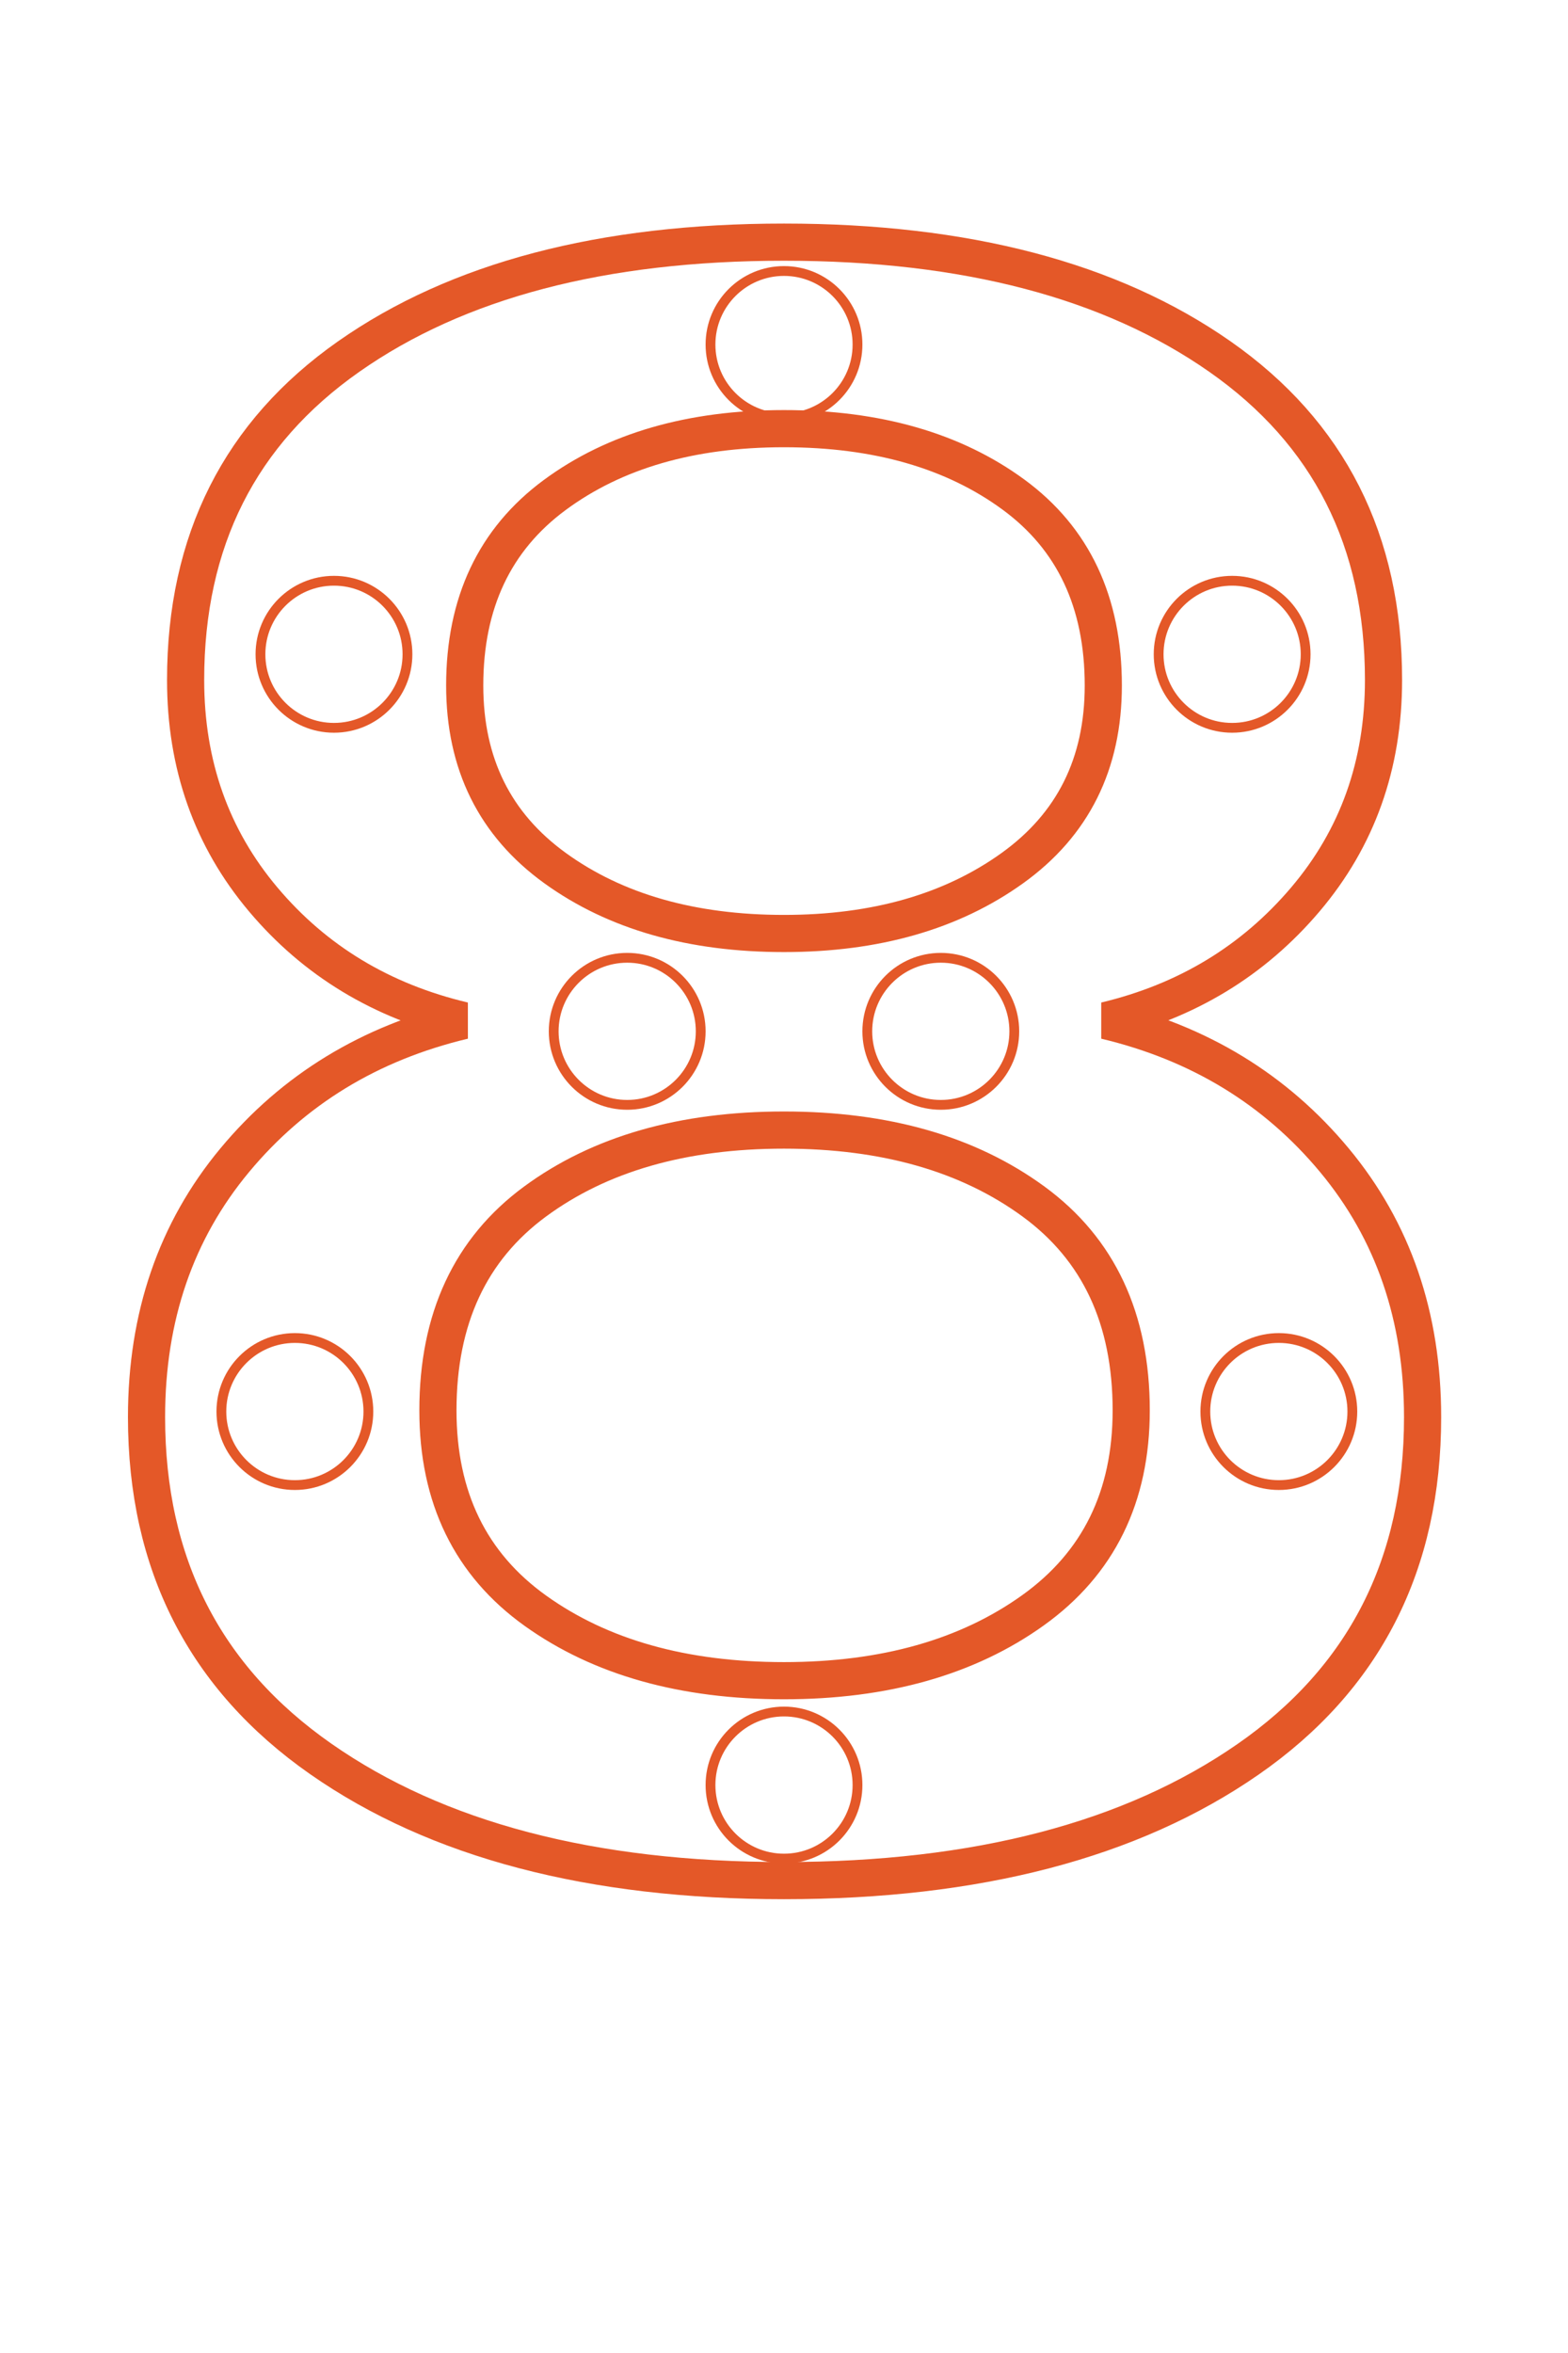<svg xmlns="http://www.w3.org/2000/svg" xmlns:xlink="http://www.w3.org/1999/xlink" width="800" zoomAndPan="magnify" viewBox="0 0 600 900" height="1200" preserveAspectRatio="xMidYMid meet" version="1.0"><defs><clipPath id="3df1bdf2e8"><path d="M 270 101.781 L 330 101.781 L 330 161.781 L 270 161.781 Z M 270 101.781 " clip-rule="nonzero"/></clipPath><clipPath id="8b8de84b5a"><path d="M 300 101.781 C 283.43 101.781 270 115.215 270 131.781 C 270 148.352 283.43 161.781 300 161.781 C 316.57 161.781 330 148.352 330 131.781 C 330 115.215 316.57 101.781 300 101.781 Z M 300 101.781 " clip-rule="nonzero"/></clipPath><clipPath id="d97dc5d384"><path d="M 441.48 220.258 L 501.48 220.258 L 501.48 280.258 L 441.48 280.258 Z M 441.48 220.258 " clip-rule="nonzero"/></clipPath><clipPath id="61815862d0"><path d="M 471.48 220.258 C 454.914 220.258 441.48 233.688 441.48 250.258 C 441.48 266.824 454.914 280.258 471.48 280.258 C 488.051 280.258 501.48 266.824 501.48 250.258 C 501.48 233.688 488.051 220.258 471.48 220.258 Z M 471.48 220.258 " clip-rule="nonzero"/></clipPath><clipPath id="4e8084b5e9"><path d="M 97.793 220.258 L 157.793 220.258 L 157.793 280.258 L 97.793 280.258 Z M 97.793 220.258 " clip-rule="nonzero"/></clipPath><clipPath id="741444d992"><path d="M 127.793 220.258 C 111.227 220.258 97.793 233.688 97.793 250.258 C 97.793 266.824 111.227 280.258 127.793 280.258 C 144.363 280.258 157.793 266.824 157.793 250.258 C 157.793 233.688 144.363 220.258 127.793 220.258 Z M 127.793 220.258 " clip-rule="nonzero"/></clipPath><clipPath id="897dc3c320"><path d="M 210 364.473 L 270 364.473 L 270 424.473 L 210 424.473 Z M 210 364.473 " clip-rule="nonzero"/></clipPath><clipPath id="59cf5ce08d"><path d="M 240 364.473 C 223.43 364.473 210 377.902 210 394.473 C 210 411.039 223.43 424.473 240 424.473 C 256.57 424.473 270 411.039 270 394.473 C 270 377.902 256.57 364.473 240 364.473 Z M 240 364.473 " clip-rule="nonzero"/></clipPath><clipPath id="c3c4600f90"><path d="M 330 364.473 L 390 364.473 L 390 424.473 L 330 424.473 Z M 330 364.473 " clip-rule="nonzero"/></clipPath><clipPath id="d0121545bd"><path d="M 360 364.473 C 343.43 364.473 330 377.902 330 394.473 C 330 411.039 343.43 424.473 360 424.473 C 376.57 424.473 390 411.039 390 394.473 C 390 377.902 376.57 364.473 360 364.473 Z M 360 364.473 " clip-rule="nonzero"/></clipPath><clipPath id="901a799d3a"><path d="M 270 652.77 L 330 652.77 L 330 712.77 L 270 712.77 Z M 270 652.77 " clip-rule="nonzero"/></clipPath><clipPath id="1400267bac"><path d="M 300 652.77 C 283.43 652.77 270 666.199 270 682.77 C 270 699.336 283.43 712.77 300 712.77 C 316.57 712.77 330 699.336 330 682.77 C 330 666.199 316.57 652.77 300 652.77 Z M 300 652.77 " clip-rule="nonzero"/></clipPath><clipPath id="dccf397ef9"><path d="M 82.836 509.902 L 142.836 509.902 L 142.836 569.902 L 82.836 569.902 Z M 82.836 509.902 " clip-rule="nonzero"/></clipPath><clipPath id="bc4f5f9a31"><path d="M 112.836 509.902 C 96.27 509.902 82.836 523.336 82.836 539.902 C 82.836 556.473 96.27 569.902 112.836 569.902 C 129.406 569.902 142.836 556.473 142.836 539.902 C 142.836 523.336 129.406 509.902 112.836 509.902 Z M 112.836 509.902 " clip-rule="nonzero"/></clipPath><clipPath id="d9c94cb0fc"><path d="M 459.352 509.902 L 519.352 509.902 L 519.352 569.902 L 459.352 569.902 Z M 459.352 509.902 " clip-rule="nonzero"/></clipPath><clipPath id="3a17ec7428"><path d="M 489.352 509.902 C 472.781 509.902 459.352 523.336 459.352 539.902 C 459.352 556.473 472.781 569.902 489.352 569.902 C 505.918 569.902 519.352 556.473 519.352 539.902 C 519.352 523.336 505.918 509.902 489.352 509.902 Z M 489.352 509.902 " clip-rule="nonzero"/></clipPath></defs><path stroke-linecap="butt" transform="matrix(0.656, 0, 0, 0.656, 9.081, -162.821)" fill="none" stroke-linejoin="miter" d="M 631.028 843.287 C 685.729 856.313 730.232 883.446 764.53 924.688 C 798.827 965.93 815.976 1015.859 815.976 1074.47 C 815.976 1160.428 782 1226.959 714.059 1274.067 C 646.112 1321.17 555.923 1344.722 443.48 1344.722 C 331.036 1344.722 240.948 1321.063 173.222 1273.74 C 105.495 1226.417 71.632 1159.994 71.632 1074.47 C 71.632 1015.859 88.78 965.93 123.078 924.688 C 157.376 883.446 201.878 856.313 256.58 843.287 C 208.822 832 169.86 808.448 139.686 772.627 C 109.511 736.812 94.427 694.16 94.427 644.665 C 94.427 563.479 126.119 500.638 189.502 456.135 C 252.891 411.639 337.546 389.39 443.48 389.39 C 549.407 389.39 634.176 411.639 697.779 456.135 C 761.382 500.638 793.18 563.479 793.18 644.665 C 793.18 694.16 777.983 736.812 747.595 772.627 C 717.207 808.448 678.351 832 631.028 843.287 Z M 577.303 536.566 C 542.356 510.95 497.747 498.138 443.48 498.138 C 389.213 498.138 344.603 511.057 309.651 536.887 C 274.704 562.717 257.228 599.728 257.228 647.92 C 257.228 693.506 274.812 728.999 309.978 754.395 C 345.144 779.791 389.647 792.489 443.48 792.489 C 496.878 792.489 541.267 779.791 576.654 754.395 C 612.035 728.999 629.725 693.506 629.725 647.92 C 629.725 599.294 612.249 562.176 577.303 536.566 Z M 298.583 1187.454 C 336.57 1214.588 384.869 1228.155 443.48 1228.155 C 502.084 1228.155 550.496 1214.481 588.697 1187.127 C 626.904 1159.779 646.005 1120.924 646.005 1070.56 C 646.005 1017.162 627.012 976.569 589.025 948.781 C 551.038 920.999 502.519 907.105 443.48 907.105 C 384.435 907.105 336.029 920.999 298.256 948.781 C 260.489 976.569 241.603 1017.162 241.603 1070.56 C 241.603 1121.352 260.596 1160.321 298.583 1187.454 Z M 298.583 1187.454 " stroke="#e45828" stroke-width="21.672" stroke-opacity="1" stroke-miterlimit="4"/><g clip-path="url(#3df1bdf2e8)"><g clip-path="url(#8b8de84b5a)"><path stroke-linecap="butt" transform="matrix(0.75, 0, 0, 0.75, 270, 101.782)" fill="none" stroke-linejoin="miter" d="M 40 -0.001 C 17.906 -0.001 0 17.911 0 39.999 C 0 62.093 17.906 79.999 40 79.999 C 62.094 79.999 80 62.093 80 39.999 C 80 17.911 62.094 -0.001 40 -0.001 Z M 40 -0.001 " stroke="#e45828" stroke-width="10" stroke-opacity="1" stroke-miterlimit="4"/></g></g><g clip-path="url(#d97dc5d384)"><g clip-path="url(#61815862d0)"><path stroke-linecap="butt" transform="matrix(0.75, 0, 0, 0.75, 441.481, 220.257)" fill="none" stroke-linejoin="miter" d="M 39.999 0.001 C 17.911 0.001 -0.001 17.907 -0.001 40.001 C -0.001 62.089 17.911 80.001 39.999 80.001 C 62.093 80.001 79.999 62.089 79.999 40.001 C 79.999 17.907 62.093 0.001 39.999 0.001 Z M 39.999 0.001 " stroke="#e45828" stroke-width="10" stroke-opacity="1" stroke-miterlimit="4"/></g></g><g clip-path="url(#4e8084b5e9)"><g clip-path="url(#741444d992)"><path stroke-linecap="butt" transform="matrix(0.75, 0, 0, 0.75, 97.793, 220.257)" fill="none" stroke-linejoin="miter" d="M 39.999 0.001 C 17.911 0.001 -0.001 17.907 -0.001 40.001 C -0.001 62.089 17.911 80.001 39.999 80.001 C 62.093 80.001 79.999 62.089 79.999 40.001 C 79.999 17.907 62.093 0.001 39.999 0.001 Z M 39.999 0.001 " stroke="#e45828" stroke-width="10" stroke-opacity="1" stroke-miterlimit="4"/></g></g><g clip-path="url(#897dc3c320)"><g clip-path="url(#59cf5ce08d)"><path stroke-linecap="butt" transform="matrix(0.75, 0, 0, 0.75, 210, 364.471)" fill="none" stroke-linejoin="miter" d="M 40 0.002 C 17.906 0.002 0 17.908 0 40.002 C 0 62.09 17.906 80.002 40 80.002 C 62.094 80.002 80 62.09 80 40.002 C 80 17.908 62.094 0.002 40 0.002 Z M 40 0.002 " stroke="#e45828" stroke-width="10" stroke-opacity="1" stroke-miterlimit="4"/></g></g><g clip-path="url(#c3c4600f90)"><g clip-path="url(#d0121545bd)"><path stroke-linecap="butt" transform="matrix(0.75, 0, 0, 0.75, 330, 364.471)" fill="none" stroke-linejoin="miter" d="M 40 0.002 C 17.906 0.002 0 17.908 0 40.002 C 0 62.09 17.906 80.002 40 80.002 C 62.094 80.002 80 62.09 80 40.002 C 80 17.908 62.094 0.002 40 0.002 Z M 40 0.002 " stroke="#e45828" stroke-width="10" stroke-opacity="1" stroke-miterlimit="4"/></g></g><g clip-path="url(#901a799d3a)"><g clip-path="url(#1400267bac)"><path stroke-linecap="butt" transform="matrix(0.75, 0, 0, 0.75, 270, 652.769)" fill="none" stroke-linejoin="miter" d="M 40 0.001 C 17.906 0.001 0 17.907 0 40.001 C 0 62.089 17.906 80.001 40 80.001 C 62.094 80.001 80 62.089 80 40.001 C 80 17.907 62.094 0.001 40 0.001 Z M 40 0.001 " stroke="#e45828" stroke-width="10" stroke-opacity="1" stroke-miterlimit="4"/></g></g><g clip-path="url(#dccf397ef9)"><g clip-path="url(#bc4f5f9a31)"><path stroke-linecap="butt" transform="matrix(0.75, 0, 0, 0.75, 82.838, 509.903)" fill="none" stroke-linejoin="miter" d="M 39.998 -0.001 C 17.909 -0.001 -0.002 17.911 -0.002 39.999 C -0.002 62.093 17.909 79.999 39.998 79.999 C 62.092 79.999 79.998 62.093 79.998 39.999 C 79.998 17.911 62.092 -0.001 39.998 -0.001 Z M 39.998 -0.001 " stroke="#e45828" stroke-width="10" stroke-opacity="1" stroke-miterlimit="4"/></g></g><g clip-path="url(#d9c94cb0fc)"><g clip-path="url(#3a17ec7428)"><path stroke-linecap="butt" transform="matrix(0.75, 0, 0, 0.75, 459.351, 509.903)" fill="none" stroke-linejoin="miter" d="M 40.001 -0.001 C 17.907 -0.001 0.001 17.911 0.001 39.999 C 0.001 62.093 17.907 79.999 40.001 79.999 C 62.09 79.999 80.001 62.093 80.001 39.999 C 80.001 17.911 62.09 -0.001 40.001 -0.001 Z M 40.001 -0.001 " stroke="#e45828" stroke-width="10" stroke-opacity="1" stroke-miterlimit="4"/></g></g></svg>